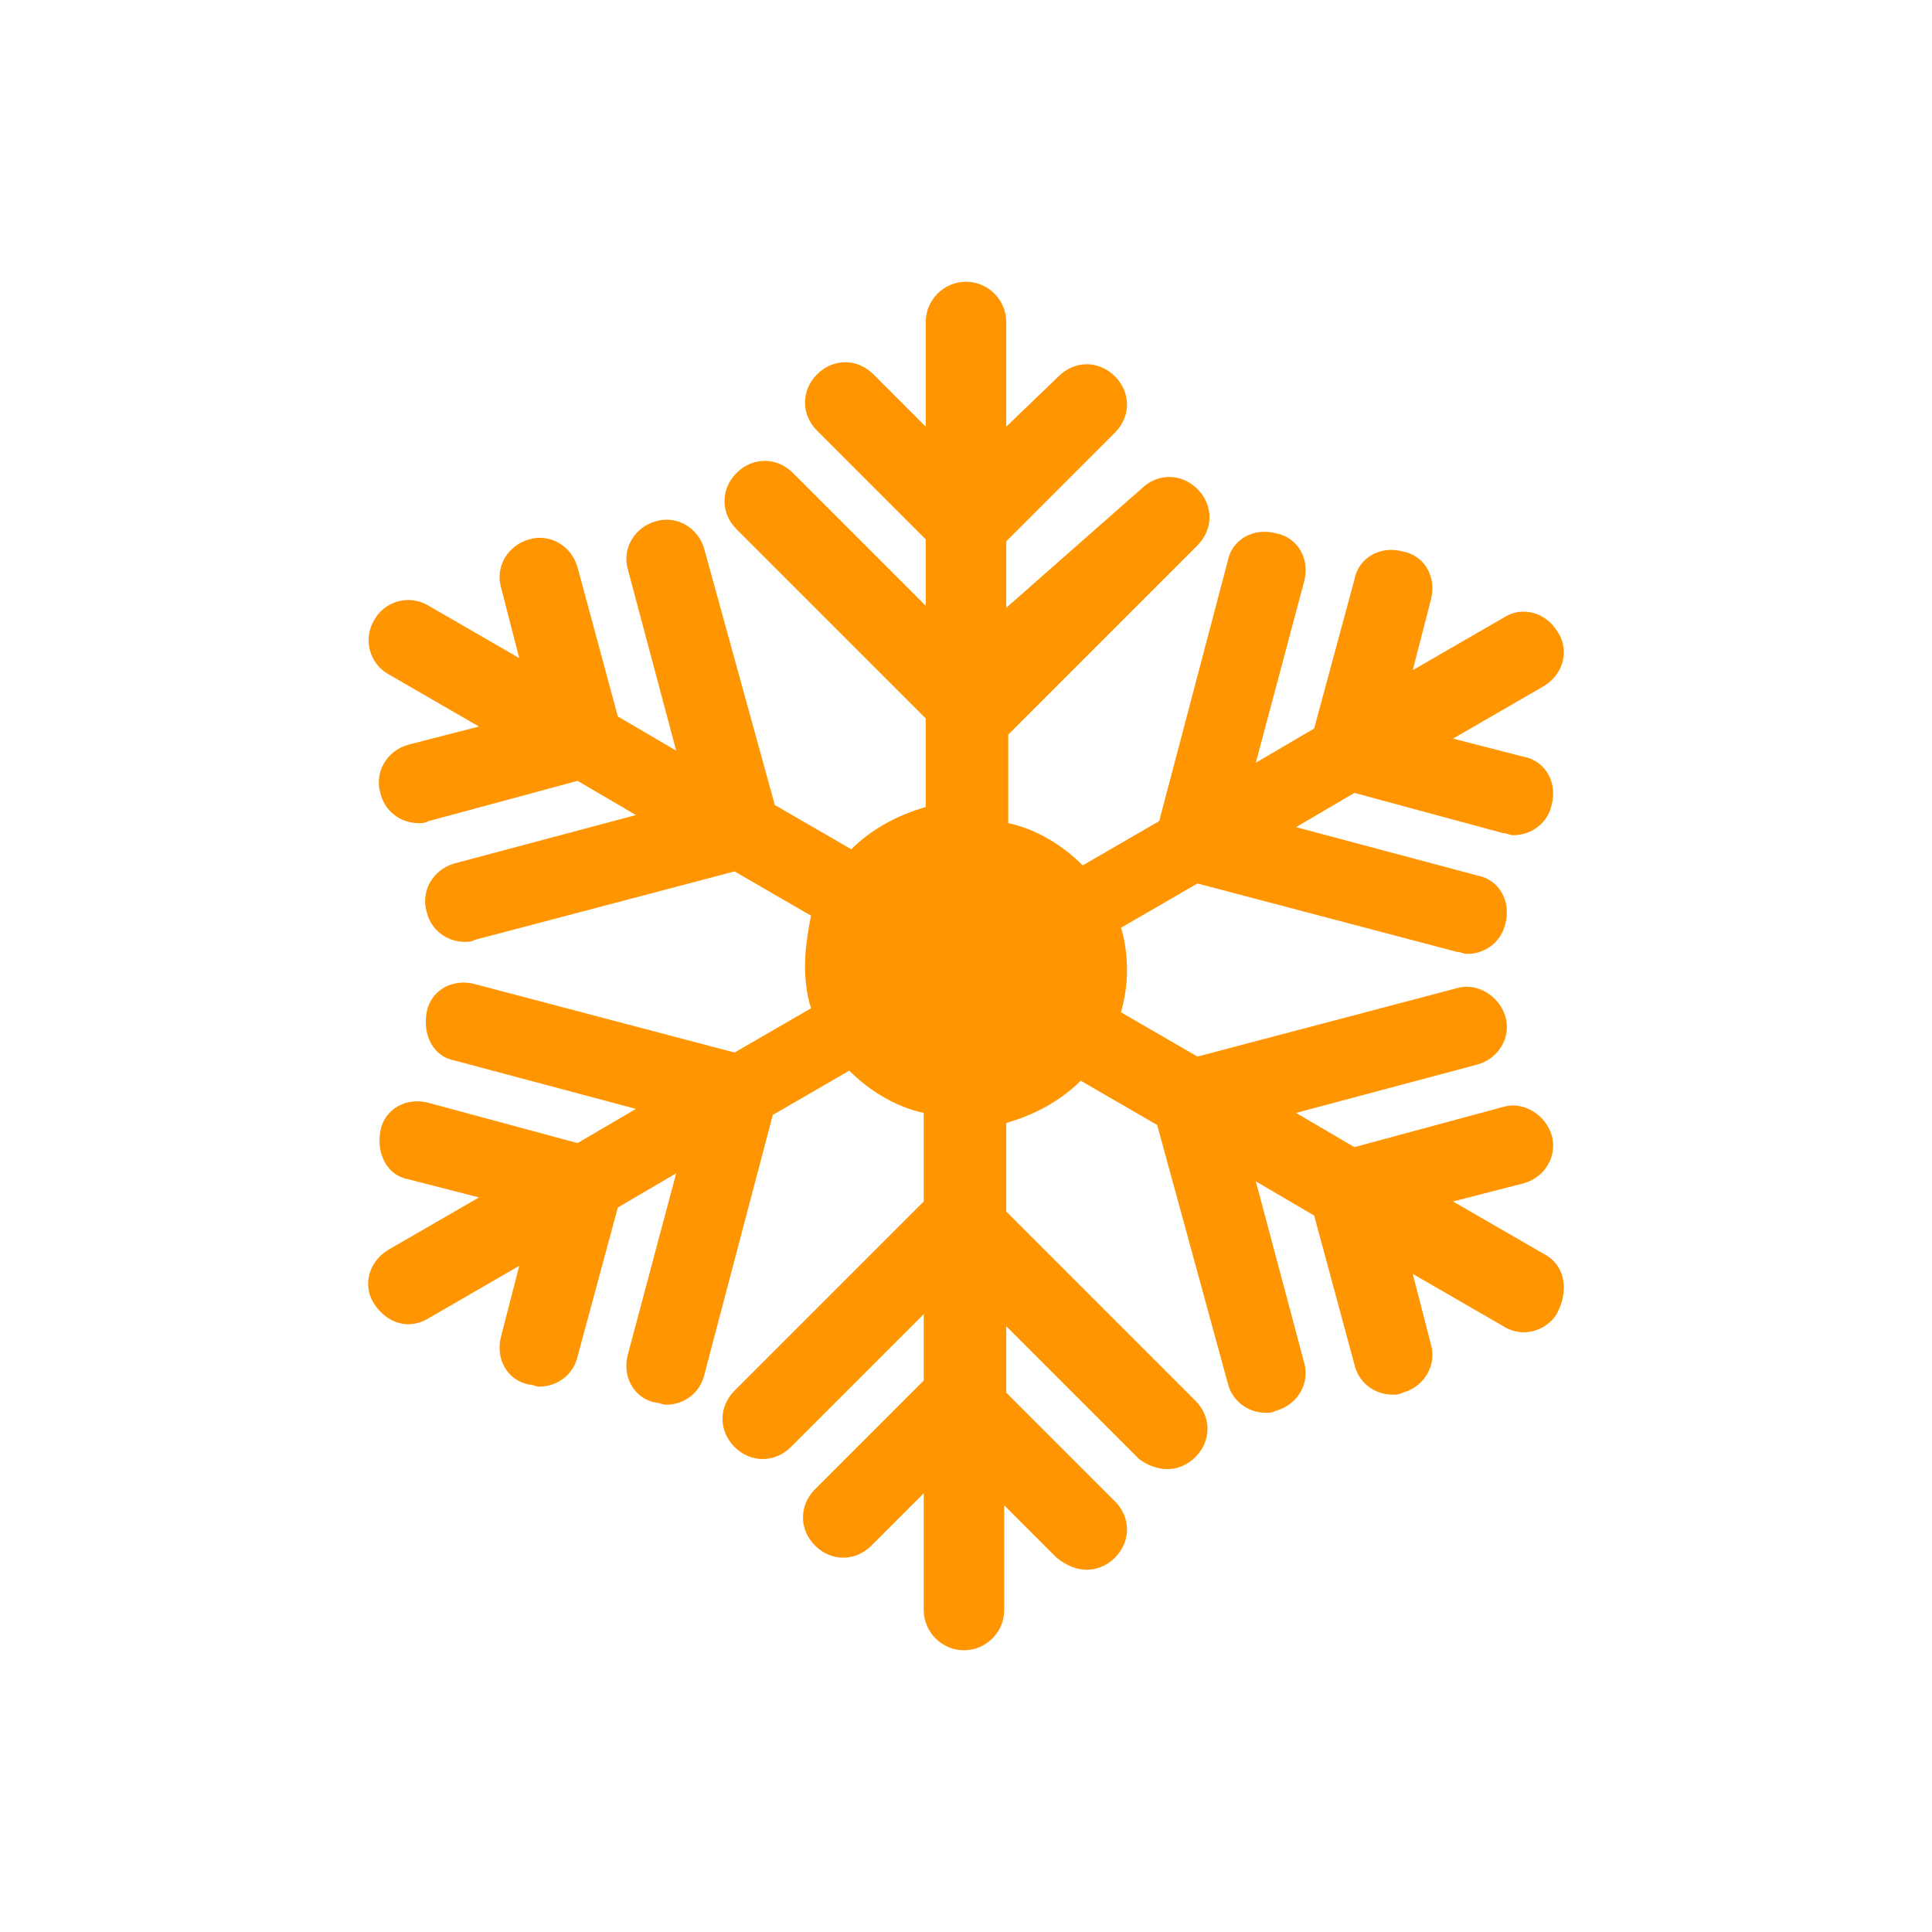<svg width="96" height="96" xmlns="http://www.w3.org/2000/svg" xmlns:xlink="http://www.w3.org/1999/xlink" xml:space="preserve" overflow="hidden"><g><path d="M76.7 62.3 72.2 59.7 75.7 58.8C76.8 58.5 77.4 57.4 77.1 56.4 76.8 55.4 75.7 54.7 74.7 55L67.3 57 64.4 55.3 73.4 52.9C74.5 52.6 75.1 51.5 74.8 50.5 74.5 49.5 73.4 48.8 72.4 49.1L59.5 52.5 55.7 50.3C55.9 49.6 56 48.9 56 48.2 56 47.5 55.9 46.7 55.7 46.1L59.5 43.9 72.4 47.3C72.6 47.3 72.7 47.4 72.9 47.4 73.8 47.4 74.6 46.8 74.8 45.9 75.1 44.8 74.5 43.7 73.4 43.5L64.4 41.1 67.3 39.4 74.7 41.4C74.9 41.4 75 41.5 75.2 41.5 76.1 41.5 76.9 40.9 77.1 40 77.4 38.9 76.8 37.8 75.7 37.6L72.2 36.7 76.7 34.1C77.7 33.5 78 32.3 77.4 31.4 76.8 30.4 75.6 30.1 74.7 30.7L70.2 33.3 71.1 29.8C71.4 28.7 70.8 27.6 69.7 27.4 68.6 27.1 67.5 27.7 67.3 28.8L65.3 36.2 62.4 37.9 64.8 28.9C65.1 27.8 64.5 26.7 63.4 26.5 62.3 26.2 61.2 26.8 61 27.9L57.6 40.8 53.8 43C52.8 42 51.5 41.2 50.1 40.9L50.1 36.5 59.5 27.1C60.3 26.3 60.3 25.1 59.5 24.3 58.7 23.5 57.5 23.5 56.7 24.3L50 30.2 50 26.9 55.4 21.5C56.2 20.7 56.2 19.5 55.4 18.7 54.6 17.9 53.4 17.9 52.6 18.7L50 21.2 50 16C50 14.9 49.1 14 48 14 46.9 14 46 14.9 46 16L46 21.2 43.4 18.6C42.6 17.8 41.4 17.8 40.6 18.6 39.8 19.4 39.8 20.6 40.6 21.4L46 26.8 46 30.1 39.4 23.5C38.6 22.7 37.4 22.7 36.6 23.5 35.8 24.3 35.8 25.5 36.6 26.3L46 35.7 46 40.1C44.6 40.5 43.3 41.2 42.3 42.2L38.5 40 35 27.3C34.7 26.2 33.6 25.6 32.6 25.9 31.5 26.2 30.9 27.3 31.2 28.3L33.6 37.3 30.7 35.6 28.7 28.2C28.4 27.1 27.3 26.5 26.3 26.8 25.2 27.1 24.6 28.2 24.9 29.2L25.8 32.7 21.3 30.1C20.3 29.5 19.1 29.9 18.6 30.8 18 31.8 18.4 33 19.3 33.5L23.8 36.1 20.3 37C19.2 37.3 18.6 38.4 18.9 39.4 19.1 40.3 19.9 40.9 20.8 40.9 21 40.9 21.1 40.9 21.3 40.8L28.7 38.8 31.6 40.5 22.6 42.9C21.5 43.2 20.9 44.3 21.2 45.3 21.4 46.2 22.2 46.8 23.1 46.8 23.3 46.8 23.4 46.8 23.6 46.7L36.5 43.3 40.3 45.5C40.1 46.5 40 47.3 40 48 40 48.7 40.1 49.5 40.3 50.1L36.5 52.3 23.6 48.9C22.5 48.6 21.4 49.2 21.2 50.3 21 51.4 21.5 52.5 22.6 52.7L31.6 55.1 28.7 56.8 21.3 54.8C20.2 54.5 19.1 55.1 18.9 56.2 18.7 57.3 19.2 58.4 20.3 58.6L23.8 59.5 19.3 62.1C18.3 62.7 18 63.9 18.6 64.8 19 65.4 19.6 65.8 20.3 65.8 20.6 65.8 21 65.7 21.3 65.5L25.8 62.9 24.9 66.4C24.6 67.5 25.2 68.6 26.3 68.8 26.5 68.8 26.6 68.9 26.8 68.9 27.7 68.9 28.5 68.3 28.7 67.4L30.7 60 33.6 58.3 31.2 67.3C30.9 68.4 31.5 69.5 32.6 69.7 32.8 69.7 32.9 69.8 33.1 69.8 34 69.8 34.8 69.2 35 68.3L38.4 55.4 42.2 53.2C43.2 54.2 44.5 55 45.9 55.3L45.9 59.7 36.5 69.1C35.7 69.9 35.7 71.1 36.5 71.9 37.3 72.7 38.5 72.7 39.3 71.9L45.9 65.3 45.9 68.6 40.5 74C39.7 74.8 39.7 76 40.5 76.8 41.3 77.6 42.5 77.6 43.3 76.8L45.9 74.2 45.9 80C45.9 81.1 46.8 82 47.9 82 49 82 49.9 81.1 49.9 80L49.9 74.8 52.5 77.4C53 77.8 53.5 78 54 78 54.5 78 55 77.8 55.4 77.4 56.2 76.6 56.2 75.4 55.4 74.6L50 69.2 50 65.9 56.6 72.5C57 72.8 57.5 73 58 73 58.5 73 59 72.8 59.4 72.4 60.2 71.6 60.2 70.4 59.4 69.6L50 60.2 50 55.8C51.4 55.4 52.7 54.7 53.7 53.7L57.5 55.9 61 68.7C61.2 69.6 62 70.2 62.9 70.2 63.1 70.2 63.2 70.2 63.4 70.1 64.5 69.8 65.1 68.7 64.8 67.7L62.4 58.7 65.3 60.4 67.3 67.8C67.5 68.7 68.3 69.3 69.2 69.3 69.4 69.3 69.5 69.3 69.7 69.2 70.8 68.9 71.4 67.8 71.1 66.8L70.2 63.3 74.7 65.9C75 66.1 75.4 66.2 75.7 66.2 76.4 66.2 77.1 65.8 77.4 65.2 78 64 77.7 62.8 76.7 62.3Z" fill="rgb(255, 149, 0)"/></g></svg>